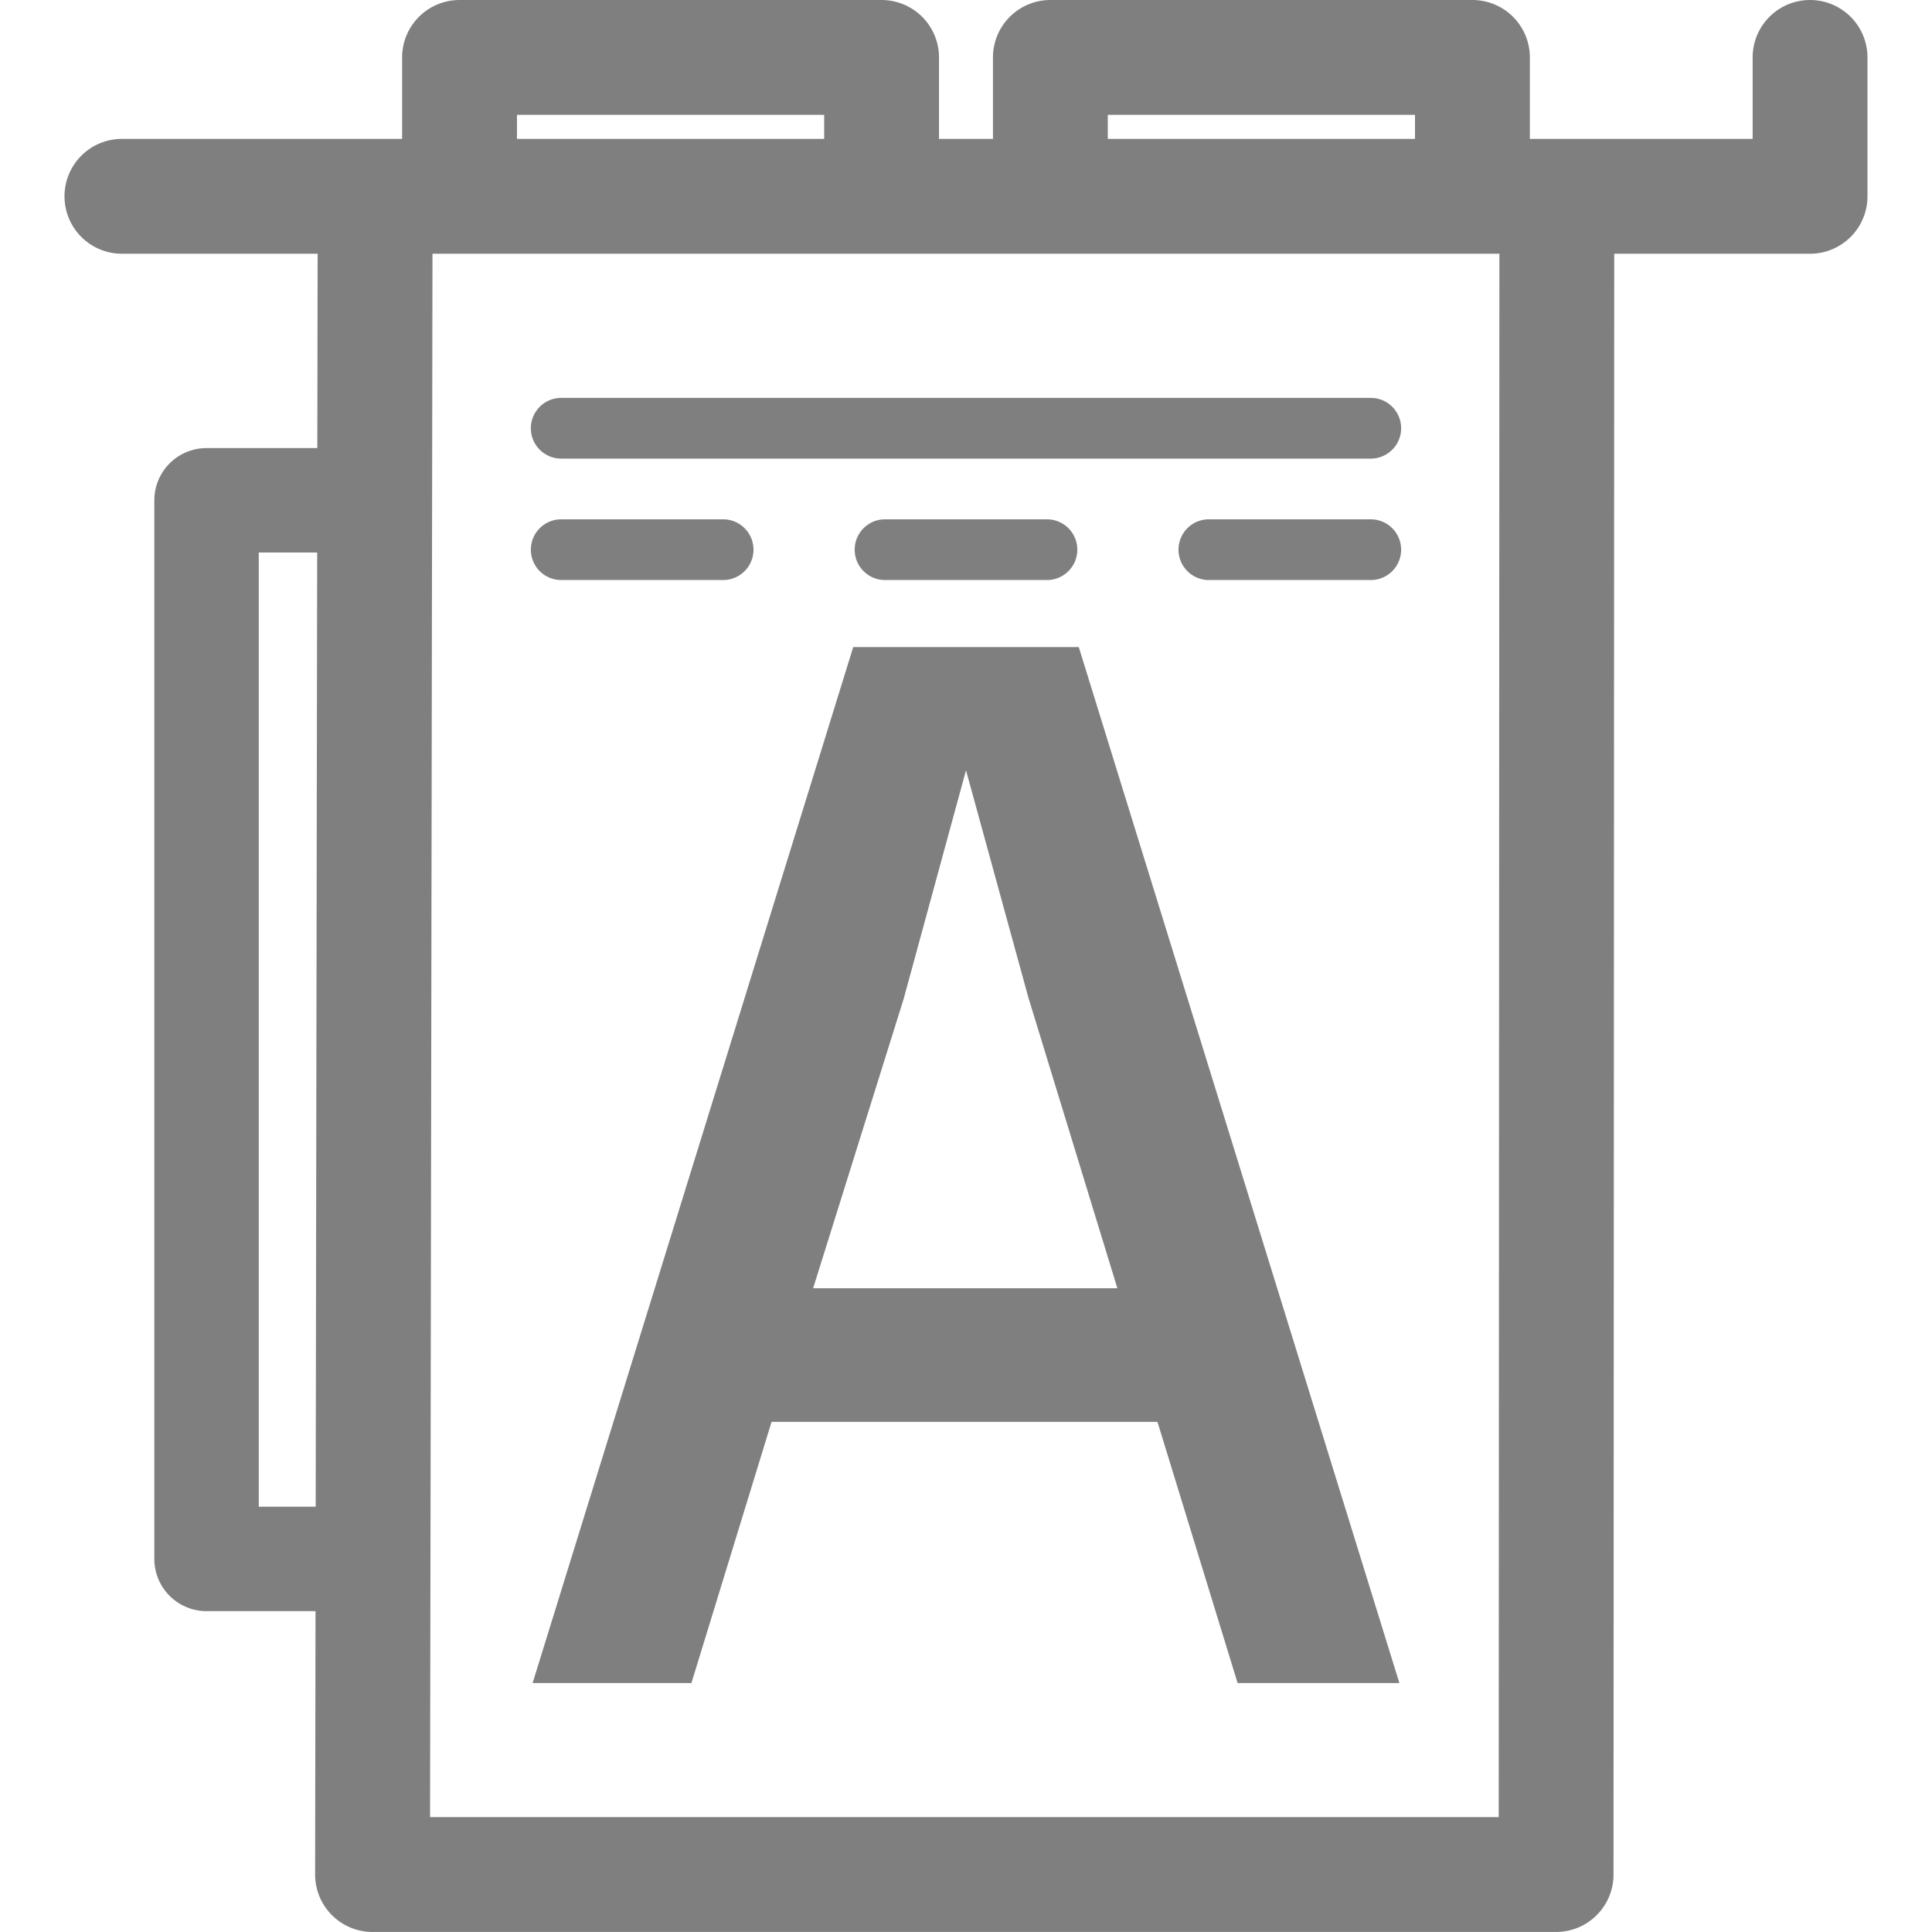 <?xml version="1.0" encoding="UTF-8" standalone="no"?>
<!-- Created with Inkscape (http://www.inkscape.org/) -->

<svg
   width="222"
   height="222"
   viewBox="0 0 222 222"
   version="1.1"
   id="svg5"
   inkscape:version="1.2.2 (732a01da63, 2022-12-09)"
   sodipodi:docname="GPUAmps.svg"
   xml:space="preserve"
   xmlns:inkscape="http://www.inkscape.org/namespaces/inkscape"
   xmlns:sodipodi="http://sodipodi.sourceforge.net/DTD/sodipodi-0.dtd"
   xmlns="http://www.w3.org/2000/svg"
   xmlns:svg="http://www.w3.org/2000/svg"
   xmlns:rdf="http://www.w3.org/1999/02/22-rdf-syntax-ns#"
   xmlns:cc="http://creativecommons.org/ns#"><sodipodi:namedview
     id="namedview7"
     pagecolor="#ffffff"
     bordercolor="#000000"
     borderopacity="0.25"
     inkscape:showpageshadow="2"
     inkscape:pageopacity="0.0"
     inkscape:pagecheckerboard="true"
     inkscape:deskcolor="#d1d1d1"
     inkscape:document-units="px"
     showgrid="true"
     showguides="true"
     inkscape:zoom="2"
     inkscape:cx="-47.5"
     inkscape:cy="126"
     inkscape:window-width="1920"
     inkscape:window-height="1027"
     inkscape:window-x="-8"
     inkscape:window-y="-8"
     inkscape:window-maximized="1"
     inkscape:current-layer="layer1"><inkscape:grid
       type="xygrid"
       id="grid132"
       empspacing="8"
       dotted="true"
       originx="-24.605"
       originy="-24.605" /><sodipodi:guide
       position="111.395,182.605"
       orientation="1,0"
       id="guide136"
       inkscape:locked="false" /><sodipodi:guide
       position="255.395,110.605"
       orientation="0,-1"
       id="guide138"
       inkscape:locked="false" /></sodipodi:namedview><defs
     id="defs2" /><g
     inkscape:label="Layer 1"
     inkscape:groupmode="layer"
     id="layer1"
     transform="translate(-24.605,-24.605)"><path
       id="path1663"
       style="color:#000000;fill:#7f7f7f7f;stroke-linecap:round;stroke-linejoin:round;-inkscape-stroke:none"
       d="M 77.409 24.606 A 6.599 6.599 0 0 0 70.812 31.204 L 70.812 40.565 L 38.614 40.565 A 6.598 6.598 0 0 0 32.017 47.163 A 6.598 6.598 0 0 0 38.614 53.761 L 61.103 53.761 L 61.067 76.093 L 48.339 76.093 A 6.001 6.001 0 0 0 42.339 82.093 L 42.339 203.737 A 6.001 6.001 0 0 0 48.339 209.737 L 60.86 209.737 L 60.814 239.991 A 6.599 6.599 0 0 0 67.411 246.601 L 203.411 246.601 A 6.599 6.599 0 0 0 210.009 240.005 L 210.091 53.761 L 232.593 53.761 A 6.599 6.599 0 0 0 239.19 47.163 L 239.19 31.204 A 6.598 6.598 0 0 0 232.593 24.606 A 6.598 6.598 0 0 0 225.995 31.204 L 225.995 40.565 L 200.396 40.565 L 200.396 31.204 A 6.599 6.599 0 0 0 193.798 24.606 L 145.302 24.606 A 6.599 6.599 0 0 0 138.704 31.204 L 138.704 40.565 L 132.503 40.565 L 132.503 31.204 A 6.599 6.599 0 0 0 125.905 24.606 L 77.409 24.606 z M 84.009 37.802 L 119.308 37.802 L 119.308 40.565 L 84.009 40.565 L 84.009 37.802 z M 151.899 37.802 L 187.198 37.802 L 187.198 40.565 L 151.899 40.565 L 151.899 37.802 z M 74.3 53.761 L 196.896 53.761 L 196.817 233.405 L 74.021 233.405 L 74.3 53.761 z M 89.093 70.325 A 3.488 3.488 0 0 0 85.605 73.814 A 3.488 3.488 0 0 0 89.093 77.302 L 182.116 77.302 A 3.488 3.488 0 0 0 185.605 73.814 A 3.488 3.488 0 0 0 182.116 70.325 L 89.093 70.325 z M 89.093 84.278 A 3.488 3.488 0 0 0 85.605 87.767 A 3.488 3.488 0 0 0 89.093 91.255 L 107.698 91.255 A 3.488 3.488 0 0 0 111.187 87.767 A 3.488 3.488 0 0 0 107.698 84.278 L 89.093 84.278 z M 126.302 84.278 A 3.488 3.488 0 0 0 122.814 87.767 A 3.488 3.488 0 0 0 126.302 91.255 L 144.907 91.255 A 3.488 3.488 0 0 0 148.396 87.767 A 3.488 3.488 0 0 0 144.907 84.278 L 126.302 84.278 z M 163.511 84.278 A 3.488 3.488 0 0 0 160.023 87.767 A 3.488 3.488 0 0 0 163.511 91.255 L 182.116 91.255 A 3.488 3.488 0 0 0 185.605 87.767 A 3.488 3.488 0 0 0 182.116 84.278 L 163.511 84.278 z M 54.339 88.093 L 61.05 88.093 L 60.88 197.737 L 54.339 197.737 L 54.339 88.093 z M 122.644 98.962 L 85.806 217.999 L 104.054 217.999 L 113.263 187.985 L 157.605 187.985 L 166.814 217.999 L 185.403 217.999 L 148.565 98.962 L 122.644 98.962 z M 135.605 113.116 L 142.767 139.21 L 152.999 172.636 L 118.038 172.636 L 128.442 139.38 L 135.605 113.116 z " /><g
       inkscape:label="Layer 1"
       id="layer1-3"
       transform="matrix(0.581,0,0,0.581,61.186,69.163)"><g
         aria-label="A"
         id="text1934"
         style="font-size:293.333px;font-family:'Azeret Mono';-inkscape-font-specification:'Azeret Mono';text-align:center;text-anchor:middle;display:inline;stroke-width:12;stroke-linecap:round;stroke-linejoin:round;paint-order:stroke fill markers" /></g></g></svg>
